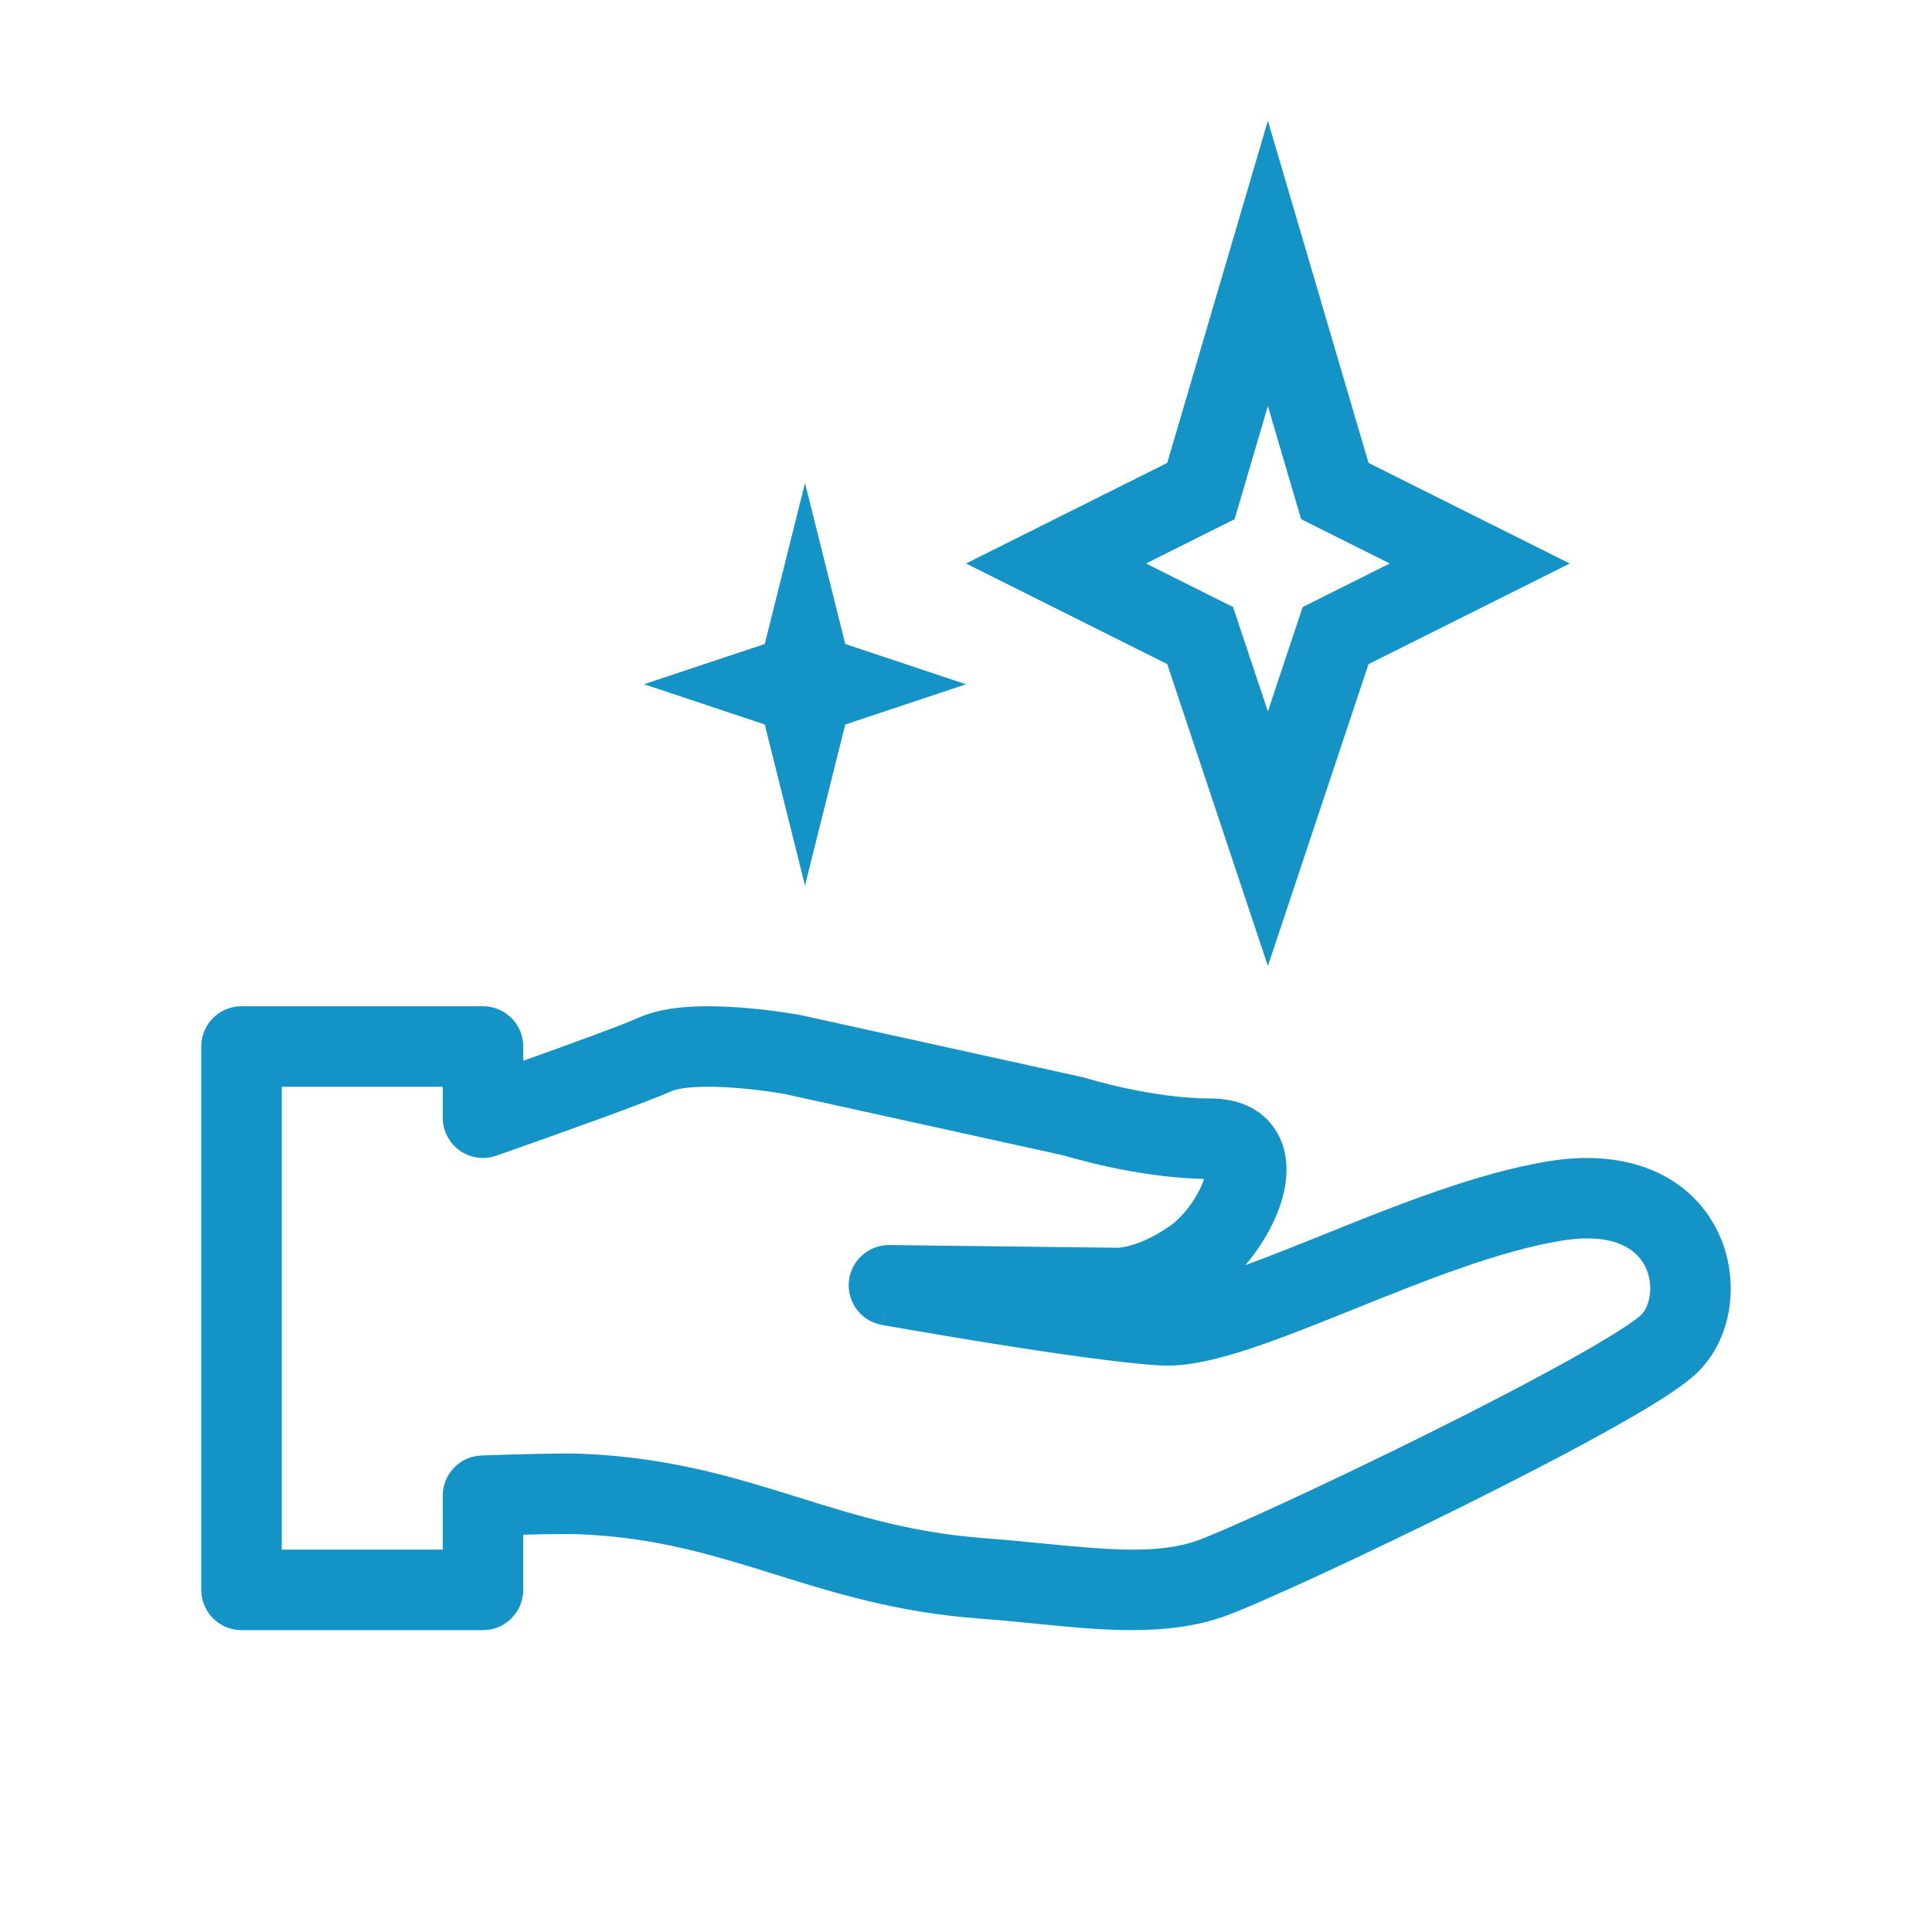<svg width="128" height="128" viewBox="0 0 128 128" fill="none" xmlns="http://www.w3.org/2000/svg">
<path fill-rule="evenodd" clip-rule="evenodd" d="M50.667 48L42.667 45.333L50.667 42.667L53.333 32L56 42.667L64 45.333L56 48L53.333 58.667L50.667 48Z" fill="#1494C6"/>
<path fill-rule="evenodd" clip-rule="evenodd" d="M81.795 34.399L75.926 37.333L81.694 40.218L84 47.134L86.306 40.218L92.074 37.333L86.205 34.399L84 26.901L81.795 34.399ZM77.333 30.667L64 37.333L77.333 44L84 64L90.667 44L104 37.333L90.667 30.667L84 8L77.333 30.667Z" fill="#1494C6"/>
<path fill-rule="evenodd" clip-rule="evenodd" d="M13.333 69.333C13.333 67.861 14.527 66.667 16 66.667H32C33.473 66.667 34.667 67.861 34.667 69.333V70.279C37.924 69.117 41.193 67.923 42.312 67.422C43.415 66.929 44.697 66.759 45.776 66.698C46.909 66.633 48.087 66.678 49.121 66.756C50.164 66.835 51.111 66.953 51.795 67.051C52.138 67.1 52.419 67.144 52.617 67.177C52.716 67.193 52.794 67.207 52.849 67.217L52.915 67.228L52.934 67.231L52.943 67.233C52.943 67.233 52.944 67.233 52.464 69.856L52.943 67.233C52.974 67.239 53.006 67.245 53.037 67.252L71.747 71.371C71.823 71.387 71.897 71.407 71.972 71.43C71.971 71.43 71.972 71.431 71.972 71.43L71.976 71.432L72.005 71.441L72.137 71.48C72.257 71.516 72.439 71.568 72.673 71.632C73.142 71.759 73.816 71.931 74.619 72.103C76.248 72.452 78.309 72.779 80.236 72.779C81.938 72.779 83.697 73.396 84.646 75.101C85.469 76.581 85.279 78.214 84.968 79.352C84.548 80.883 83.642 82.497 82.505 83.817C84.072 83.25 85.809 82.552 87.686 81.796L87.856 81.728C92.438 79.883 97.845 77.706 102.611 76.932C108.005 76.057 111.916 77.969 113.698 81.382C115.297 84.445 114.916 88.458 112.531 90.858C111.935 91.458 111.022 92.092 110.094 92.683C109.105 93.312 107.885 94.024 106.528 94.779C103.811 96.291 100.445 98.031 97.064 99.713C90.366 103.047 83.356 106.283 81.138 107.08C77.361 108.438 72.959 108.002 68.875 107.598C68.756 107.586 68.636 107.574 68.517 107.562C67.302 107.442 66.084 107.322 64.837 107.23C59.423 106.827 55.275 105.534 51.428 104.333L51.363 104.313C47.225 103.022 43.426 101.847 38.326 101.645C37.645 101.618 36.278 101.638 34.667 101.68V105.333C34.667 106.806 33.473 108 32 108H16C14.527 108 13.333 106.806 13.333 105.333V69.333ZM58.895 85.154L58.425 87.779C57.06 87.535 56.109 86.284 56.24 84.903C56.371 83.521 57.539 82.471 58.927 82.487L74.031 82.667C74.043 82.667 74.054 82.667 74.066 82.668C74.079 82.667 74.105 82.666 74.145 82.662C74.257 82.652 74.473 82.625 74.775 82.548C75.375 82.395 76.344 82.041 77.536 81.205C77.96 80.908 78.465 80.399 78.92 79.75C79.327 79.17 79.618 78.587 79.774 78.108C77.471 78.062 75.194 77.68 73.502 77.318C72.588 77.122 71.818 76.926 71.273 76.778C71 76.704 70.782 76.641 70.629 76.596C70.577 76.581 70.532 76.567 70.496 76.556L51.943 72.472L51.932 72.471C51.892 72.463 51.83 72.453 51.748 72.439C51.584 72.412 51.342 72.374 51.041 72.331C50.437 72.245 49.611 72.142 48.717 72.074C47.815 72.006 46.891 71.976 46.078 72.022C45.212 72.072 44.703 72.195 44.49 72.291C42.691 73.095 36.797 75.192 32.884 76.567C32.068 76.853 31.164 76.727 30.458 76.227C29.753 75.727 29.333 74.915 29.333 74.051V72H18.667V102.667H29.333V99.094C29.333 97.657 30.472 96.479 31.908 96.429C34.458 96.342 37.268 96.266 38.537 96.316C44.376 96.547 48.754 97.913 52.88 99.2L52.951 99.222C56.815 100.427 60.459 101.556 65.232 101.911C66.548 102.009 67.825 102.135 69.028 102.253L69.041 102.255C73.607 102.705 76.812 102.967 79.334 102.061C81.209 101.387 87.939 98.298 94.688 94.939C98.032 93.275 101.317 91.576 103.934 90.119C105.245 89.389 106.364 88.734 107.23 88.183C108.156 87.594 108.613 87.235 108.748 87.099C109.287 86.557 109.637 85.128 108.97 83.851C108.487 82.925 107.135 81.601 103.466 82.197C99.348 82.865 94.463 84.817 89.678 86.743L89.621 86.766C87.251 87.72 84.9 88.667 82.821 89.353C80.807 90.017 78.673 90.571 76.863 90.464C74.222 90.308 69.555 89.622 65.673 89.001C63.705 88.686 61.895 88.381 60.577 88.154C59.917 88.041 59.381 87.948 59.009 87.882L58.578 87.806L58.428 87.78C58.428 87.78 58.425 87.779 58.895 85.154Z" fill="#1494C6"/>
</svg>
